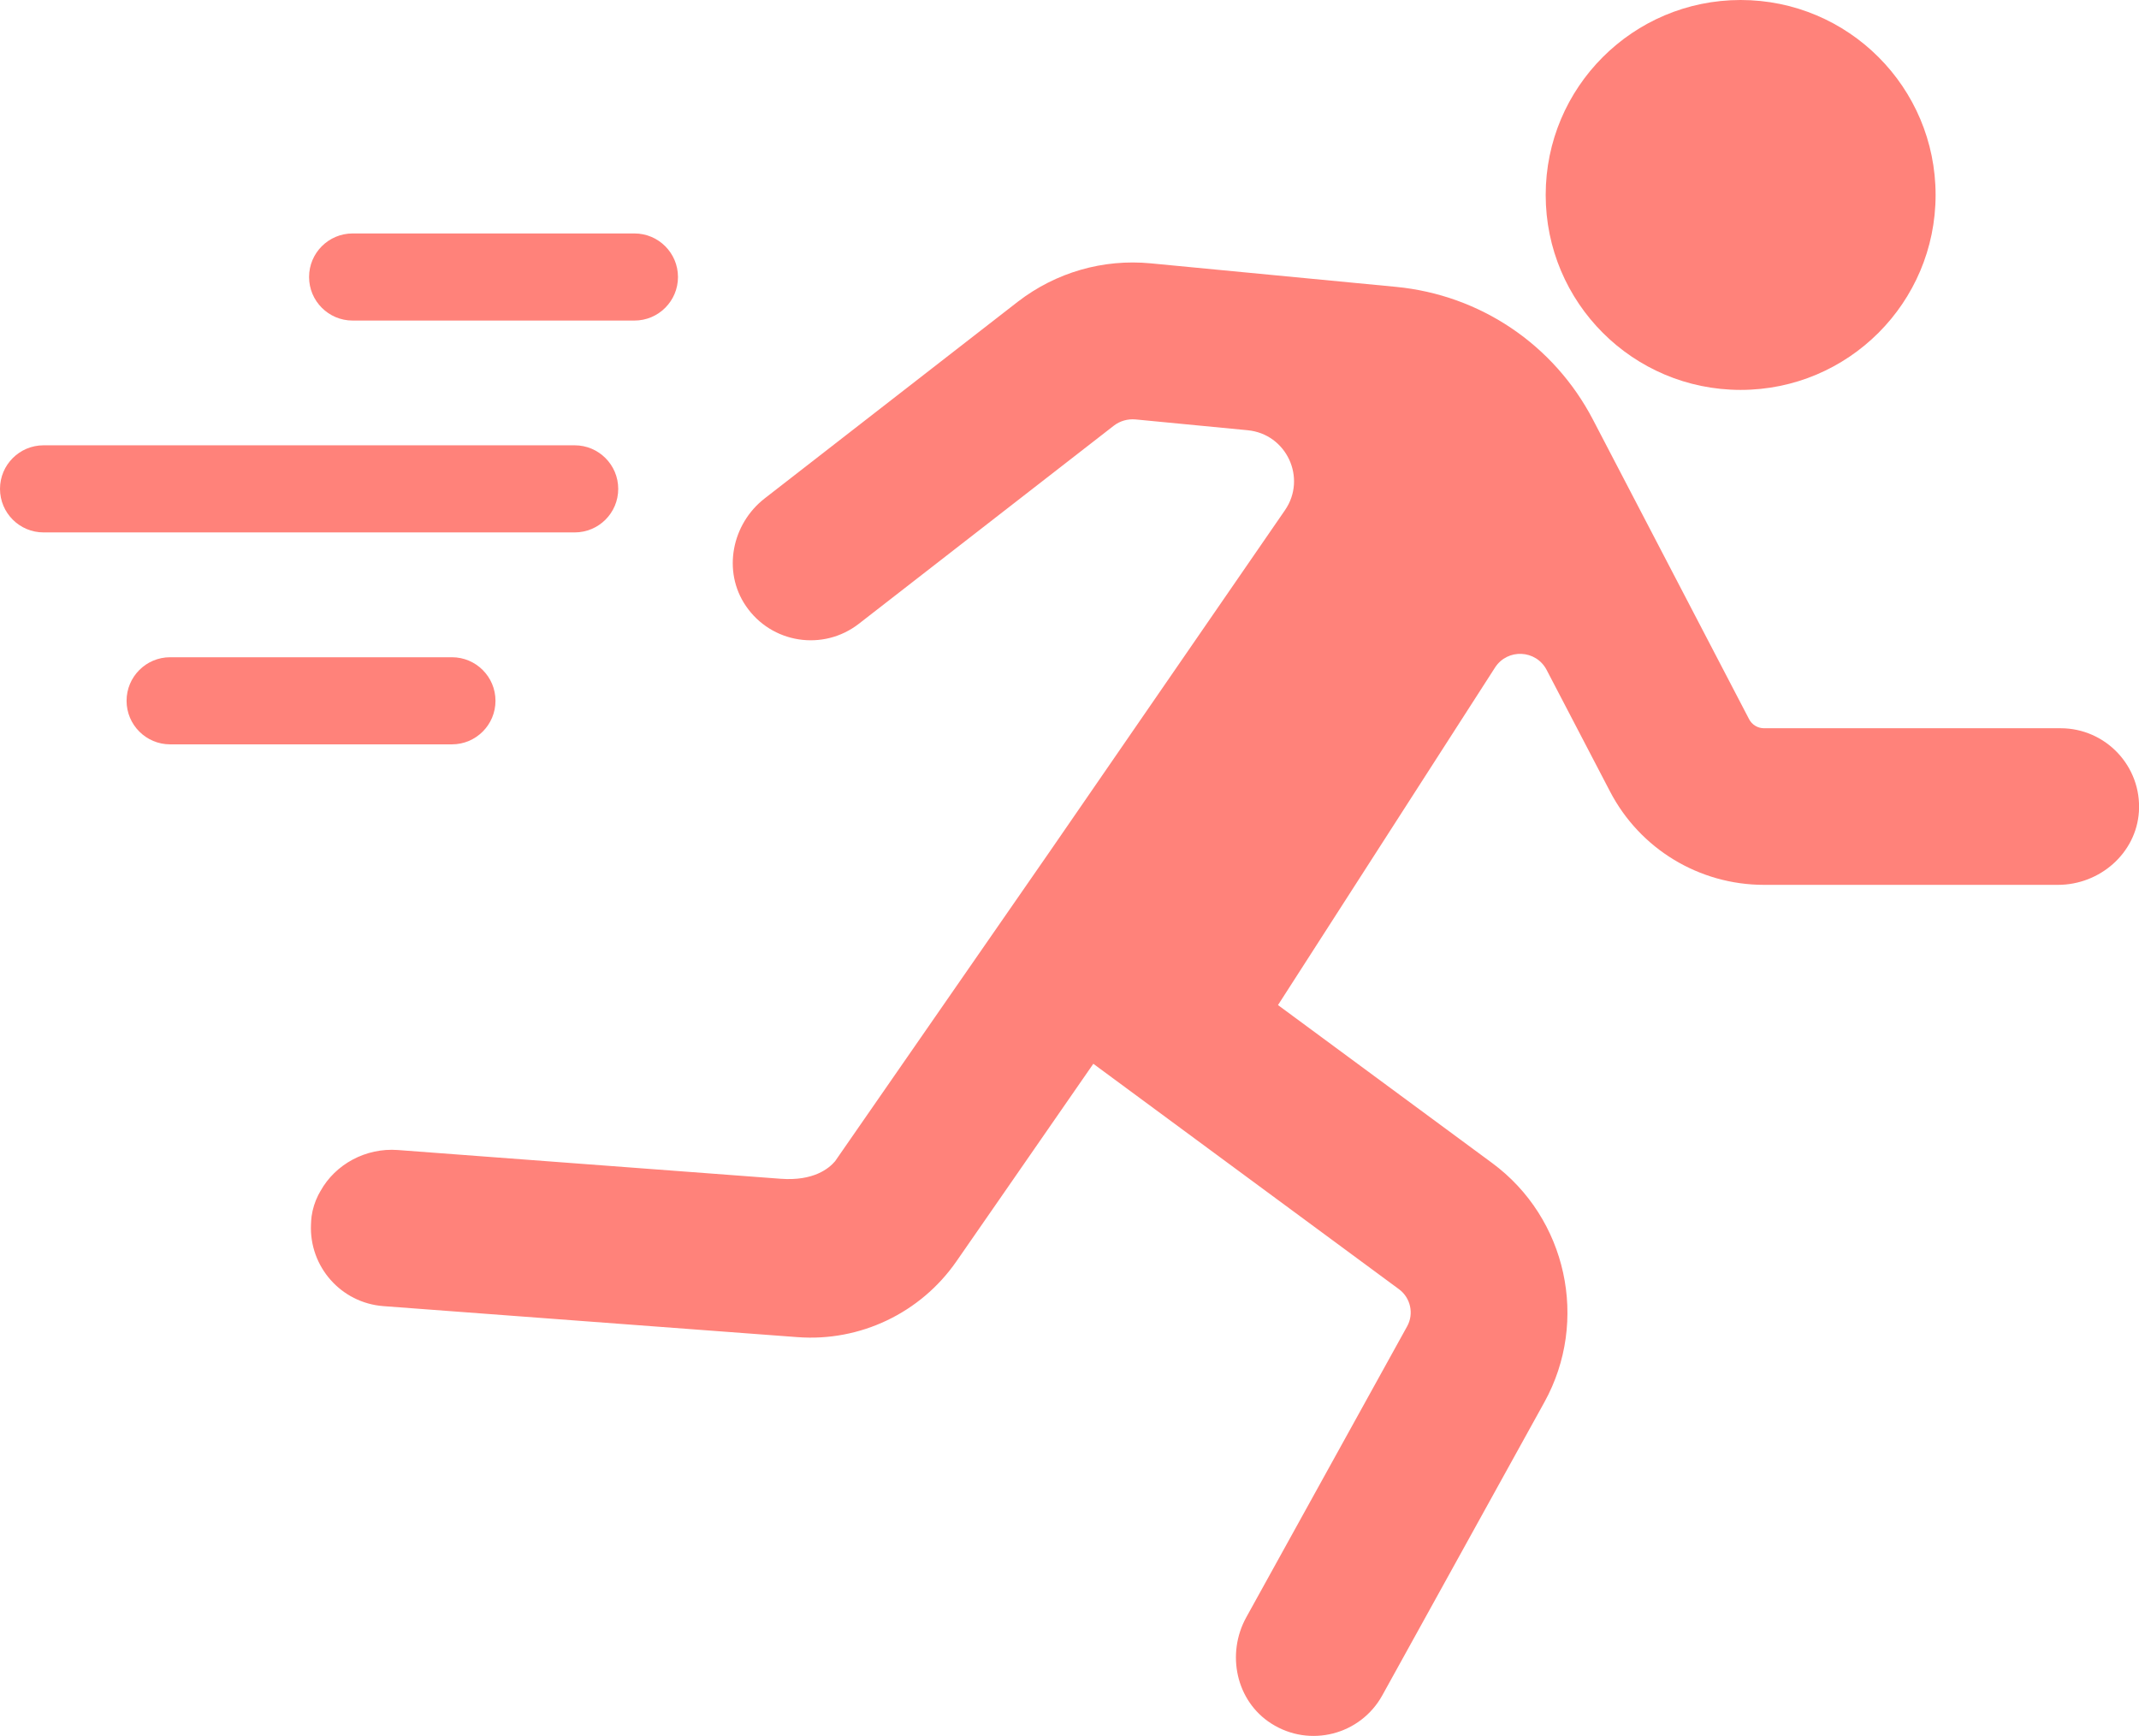 <?xml version="1.0" encoding="utf-8"?>
<!-- Generator: Adobe Illustrator 24.1.1, SVG Export Plug-In . SVG Version: 6.00 Build 0)  -->
<svg version="1.1" id="Layer_1" xmlns="http://www.w3.org/2000/svg" xmlns:xlink="http://www.w3.org/1999/xlink" x="0px" y="0px"
	 viewBox="0 0 245.55 199.3" style="enable-background:new 0 0 245.55 199.3;" xml:space="preserve">
<style type="text/css">
	.st0{fill:#FF827A;}
</style>
<g>
	<g>
		<path class="st0" d="M236.55,83.6H202.5c-0.72,0-1.38-0.4-1.71-1.04l-17.92-34.38c-4.49-8.62-12.95-14.32-22.62-15.25l-28.16-2.7
			c-5.46-0.52-10.86,1.03-15.24,4.4L87.79,57.21c-3.79,2.94-4.87,8.37-2.18,12.33c2.95,4.35,8.9,5.24,12.98,2.07l29.27-22.74
			c0.71-0.55,1.6-0.8,2.5-0.72l12.87,1.24c4.46,0.43,6.82,5.49,4.28,9.18l-26.97,39.14l-24.29,35.04l0,0l-0.38,0.55
			c-0.7,0.83-2.47,2.3-6.24,2.02l-43.95-3.3c-3.7-0.28-7.19,1.64-8.89,4.71c-0.03,0.05-0.05,0.1-0.08,0.14
			c-0.06,0.12-0.13,0.23-0.19,0.35c-0.37,0.74-0.63,1.55-0.75,2.41c-0.04,0.32-0.06,0.63-0.07,0.94c-0.21,4.84,3.45,9,8.31,9.37
			l38.32,2.87l9.23,0.69c7.18,0.54,14.11-2.77,18.22-8.68l5.27-7.6l10.46-15.1l35.09,25.88c1.33,0.98,1.74,2.82,0.93,4.27
			l-18.46,33.39c-2.32,4.2-1.18,9.61,2.86,12.19c4.42,2.83,10.24,1.31,12.75-3.22l18.61-33.66c5.16-9.33,2.58-21.14-6-27.46
			l-24.58-18.13l24.91-38.74c1.43-2.22,4.71-2.07,5.93,0.27l7.28,13.96c3.43,6.59,10.24,10.71,17.67,10.71h33.75
			c4.79,0,8.98-3.62,9.29-8.4C245.87,87.96,241.72,83.6,236.55,83.6z"/>
	</g>
	<g>
		<circle class="st0" cx="199.82" cy="22.38" r="22.38"/>
	</g>
	<g>
		<path class="st0" d="M70.97,56.12c0-2.76-2.24-5-5-5H5c-2.76,0-5,2.24-5,5s2.24,5,5,5h60.97C68.73,61.12,70.97,58.89,70.97,56.12z
			"/>
	</g>
	<g>
		<path class="st0" d="M40.48,36.8h32.35c2.76,0,5-2.24,5-5s-2.24-5-5-5H40.48c-2.76,0-5,2.24-5,5S37.72,36.8,40.48,36.8z"/>
	</g>
	<g>
		<path class="st0" d="M56.88,80.45c0-2.76-2.24-5-5-5H19.53c-2.76,0-5,2.24-5,5c0,2.76,2.24,5,5,5h32.35
			C54.64,85.45,56.88,83.21,56.88,80.45z"/>
	</g>
</g>
</svg>
